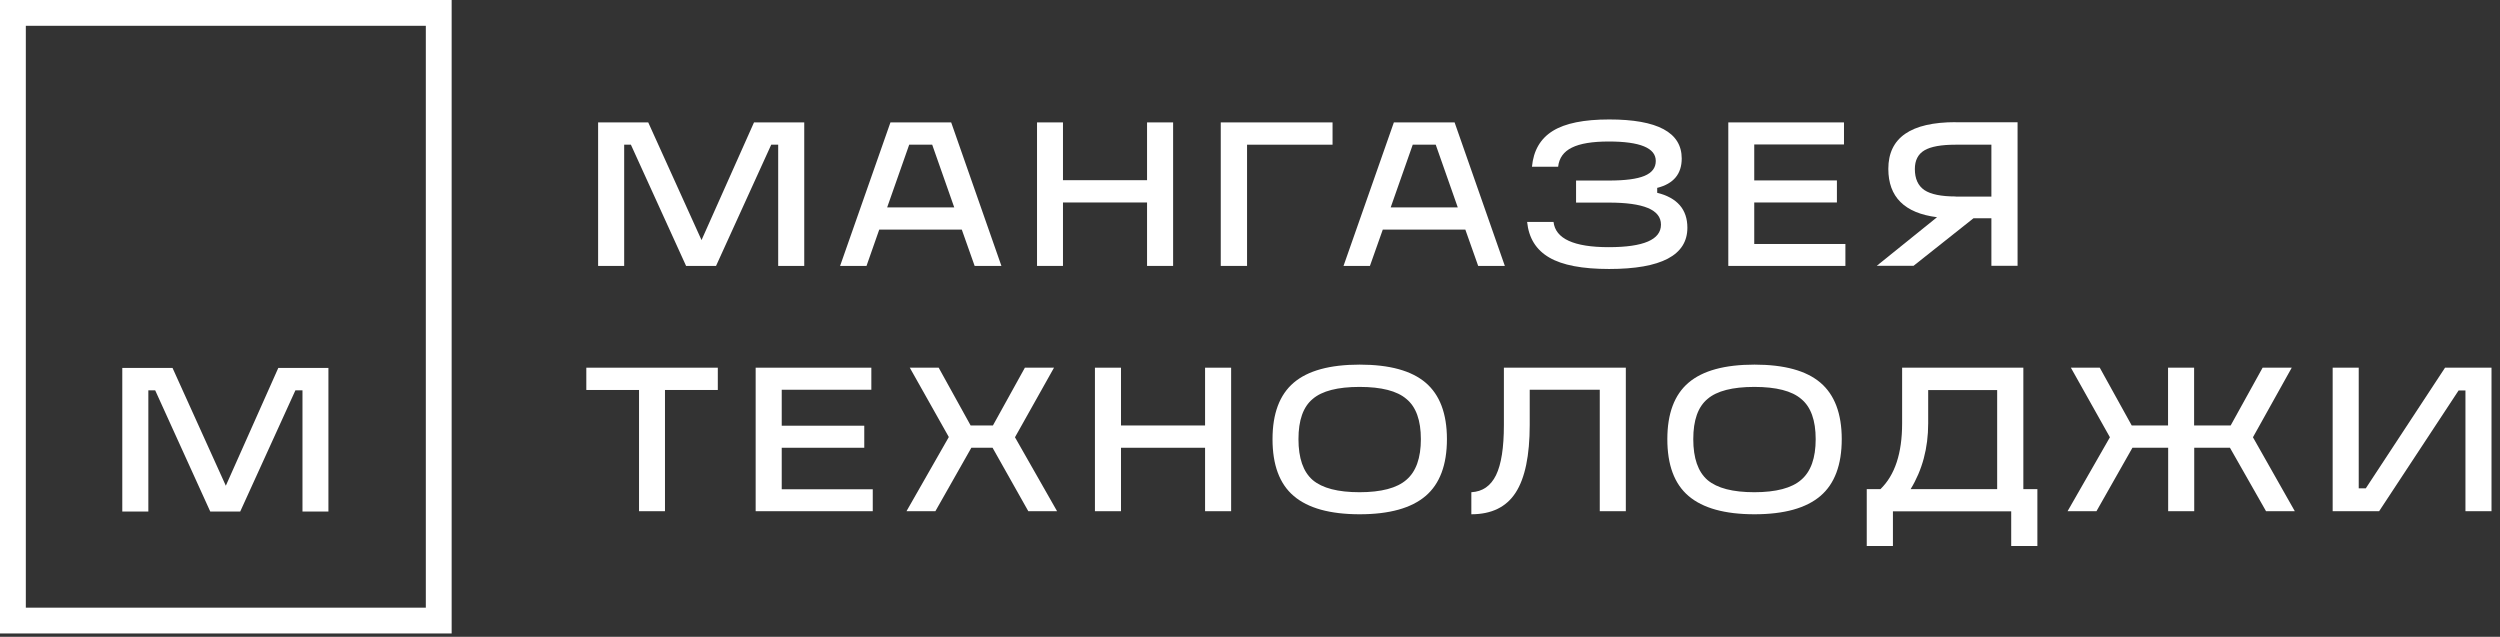 <svg width="212" height="54" viewBox="0 0 212 54" fill="none" xmlns="http://www.w3.org/2000/svg">
<rect x="0" y="0" width="212" height="54" fill="#333333" stroke="none"/>
<g clip-path="url(#clip0_1_5)">
<path d="M23.6 31.2H27.85V43.38H25.65V33.1H25.05L20.37 43.38H17.83L13.16 33.1H12.58V43.38H10.37V31.2H14.63L19.15 41.19L23.6 31.2Z" fill="white"/>
<path d="M2.19 2.19H36.11V51.53H2.19V2.19ZM0 53.72H38.3V0H0V53.72Z" fill="white"/>
<path d="M63.94 10.38H68.2V22.55H65.99V12.27H65.4L60.72 22.55H58.18L53.5 12.27H52.93V22.55H50.72V10.38H54.97L59.49 20.36L63.94 10.38Z" fill="white"/>
<path d="M77.1 12.27L75.23 17.59H80.92L79.05 12.27H77.11H77.1ZM84.91 22.55H82.65L81.56 19.47H74.56L73.48 22.55H71.24L75.51 10.38H80.66L84.92 22.55H84.91Z" fill="white"/>
<path d="M97.27 15.28V10.38H99.48V22.55H97.27V17.17H90.14V22.55H87.94V10.38H90.14V15.28H97.27Z" fill="white"/>
<path d="M103.52 22.55V10.38H113V12.27H105.75V22.55H103.52Z" fill="white"/>
<path d="M119.8 12.27L117.93 17.59H123.62L121.75 12.27H119.81H119.8ZM127.61 22.55H125.35L124.26 19.47H117.26L116.17 22.55H113.93L118.2 10.38H123.35L127.61 22.55Z" fill="white"/>
<path d="M140.53 15.91V16.35C142.23 16.77 143.09 17.76 143.09 19.31C143.09 21.64 140.88 22.81 136.45 22.81C134.19 22.81 132.49 22.49 131.38 21.84C130.26 21.19 129.64 20.19 129.5 18.82H131.74C131.9 20.24 133.46 20.96 136.42 20.96C139.38 20.96 140.85 20.32 140.85 19.05C140.85 17.78 139.37 17.18 136.42 17.18H133.65V15.31H136.42C137.81 15.31 138.82 15.18 139.46 14.91C140.1 14.64 140.41 14.22 140.41 13.65C140.41 12.55 139.08 12 136.42 12C135.03 12 133.99 12.17 133.29 12.52C132.6 12.86 132.21 13.4 132.13 14.14H129.91C130.04 12.76 130.63 11.75 131.68 11.1C132.73 10.45 134.32 10.13 136.46 10.13C140.56 10.13 142.61 11.23 142.61 13.44C142.61 14.75 141.92 15.58 140.54 15.93" fill="white"/>
<path d="M156.49 22.55H146.56V10.38H156.37V12.25H148.76V15.3H155.77V17.17H148.76V20.69H156.49V22.55Z" fill="white"/>
<path d="M165.84 16.67H168.87V12.27H165.84C164.61 12.27 163.73 12.43 163.19 12.75C162.65 13.07 162.38 13.6 162.38 14.33C162.38 15.16 162.65 15.75 163.19 16.12C163.73 16.48 164.62 16.66 165.84 16.66M165.84 10.37H171.09V22.54H168.87V18.51H167.35L162.27 22.54H159.15L164.26 18.42C161.5 18.07 160.13 16.7 160.13 14.32C160.13 11.68 162.03 10.36 165.84 10.36" fill="white"/>
<path d="M56.4 43.35H54.19V33.07H49.72V31.18H60.87V33.07H56.39V43.35H56.4Z" fill="white"/>
<path d="M74.01 43.35H64.08V31.18H73.89V33.05H66.29V36.1H73.29V37.97H66.29V41.49H74.01V43.35Z" fill="white"/>
<path d="M89.65 43.35H87.2L84.17 37.97H82.37L79.32 43.35H76.87L80.46 37.06L77.15 31.18H79.6L82.31 36.08H84.2L86.91 31.18H89.38L86.07 37.08L89.64 43.35H89.65Z" fill="white"/>
<path d="M102.19 36.08V31.18H104.4V43.35H102.19V37.97H95.06V43.35H92.85V31.18H95.06V36.08H102.19Z" fill="white"/>
<path d="M107.91 37.24C107.91 35.07 108.51 33.47 109.71 32.45C110.91 31.43 112.77 30.92 115.3 30.92C117.83 30.92 119.69 31.43 120.89 32.45C122.09 33.47 122.7 35.07 122.7 37.24C122.7 39.41 122.1 41.03 120.89 42.06C119.68 43.09 117.82 43.61 115.3 43.61C112.78 43.61 110.92 43.09 109.71 42.06C108.5 41.03 107.91 39.42 107.91 37.24ZM111.32 40.71C112.14 41.4 113.46 41.74 115.29 41.74C117.12 41.74 118.46 41.39 119.26 40.69C120.08 39.99 120.49 38.84 120.49 37.24C120.49 35.64 120.08 34.5 119.26 33.83C118.47 33.15 117.14 32.81 115.29 32.81C113.44 32.81 112.11 33.15 111.32 33.83C110.51 34.5 110.11 35.63 110.11 37.24C110.11 38.85 110.51 40.01 111.32 40.71Z" fill="white"/>
<path d="M127.54 31.18H137.87V43.35H135.66V33.05H129.72V36.03C129.72 38.63 129.32 40.55 128.53 41.77C127.74 43 126.48 43.61 124.77 43.61V41.74C125.72 41.69 126.41 41.21 126.86 40.3C127.31 39.38 127.53 37.96 127.53 36.04V31.19L127.54 31.18Z" fill="white"/>
<path d="M141.39 37.24C141.39 35.07 141.99 33.47 143.19 32.45C144.39 31.43 146.25 30.92 148.78 30.92C151.31 30.92 153.17 31.43 154.37 32.45C155.57 33.47 156.18 35.07 156.18 37.24C156.18 39.41 155.58 41.03 154.37 42.06C153.16 43.09 151.3 43.61 148.78 43.61C146.26 43.61 144.4 43.09 143.19 42.06C141.98 41.03 141.39 39.42 141.39 37.24ZM144.8 40.71C145.62 41.4 146.94 41.74 148.77 41.74C150.6 41.74 151.94 41.39 152.74 40.69C153.56 39.99 153.97 38.84 153.97 37.24C153.97 35.64 153.56 34.5 152.74 33.83C151.95 33.15 150.62 32.81 148.77 32.81C146.92 32.81 145.59 33.15 144.8 33.83C143.99 34.5 143.59 35.63 143.59 37.24C143.59 38.85 143.99 40.01 144.8 40.71Z" fill="white"/>
<path d="M171.58 31.18V41.48H172.77V46.3H170.55V43.36H160.52V46.3H158.3V41.48H159.46C160.69 40.29 161.3 38.43 161.3 35.91V31.18H171.6H171.58ZM163.51 33.07V35.91C163.51 38 163.01 39.86 162.02 41.48H169.36V33.08H163.51V33.07Z" fill="white"/>
<path d="M194.61 43.35H192.16L189.1 37.97H186.07V43.35H183.86V37.97H180.83L177.78 43.35H175.33L178.92 37.08L175.61 31.18H178.06L180.77 36.08H183.85V31.18H186.06V36.08H189.16L191.87 31.18H194.34L191.05 37.08L194.6 43.35H194.61Z" fill="white"/>
<path d="M207.34 31.18H211.28V43.35H209.07V33.11H208.49L201.75 43.35H197.81V31.18H200.02V41.41H200.62L207.34 31.18Z" fill="white"/>
</g>
<defs>
<clipPath id="clip0_1_5">
<rect width="211.28" height="53.72" fill="white"/>
</clipPath>
</defs>
</svg>
